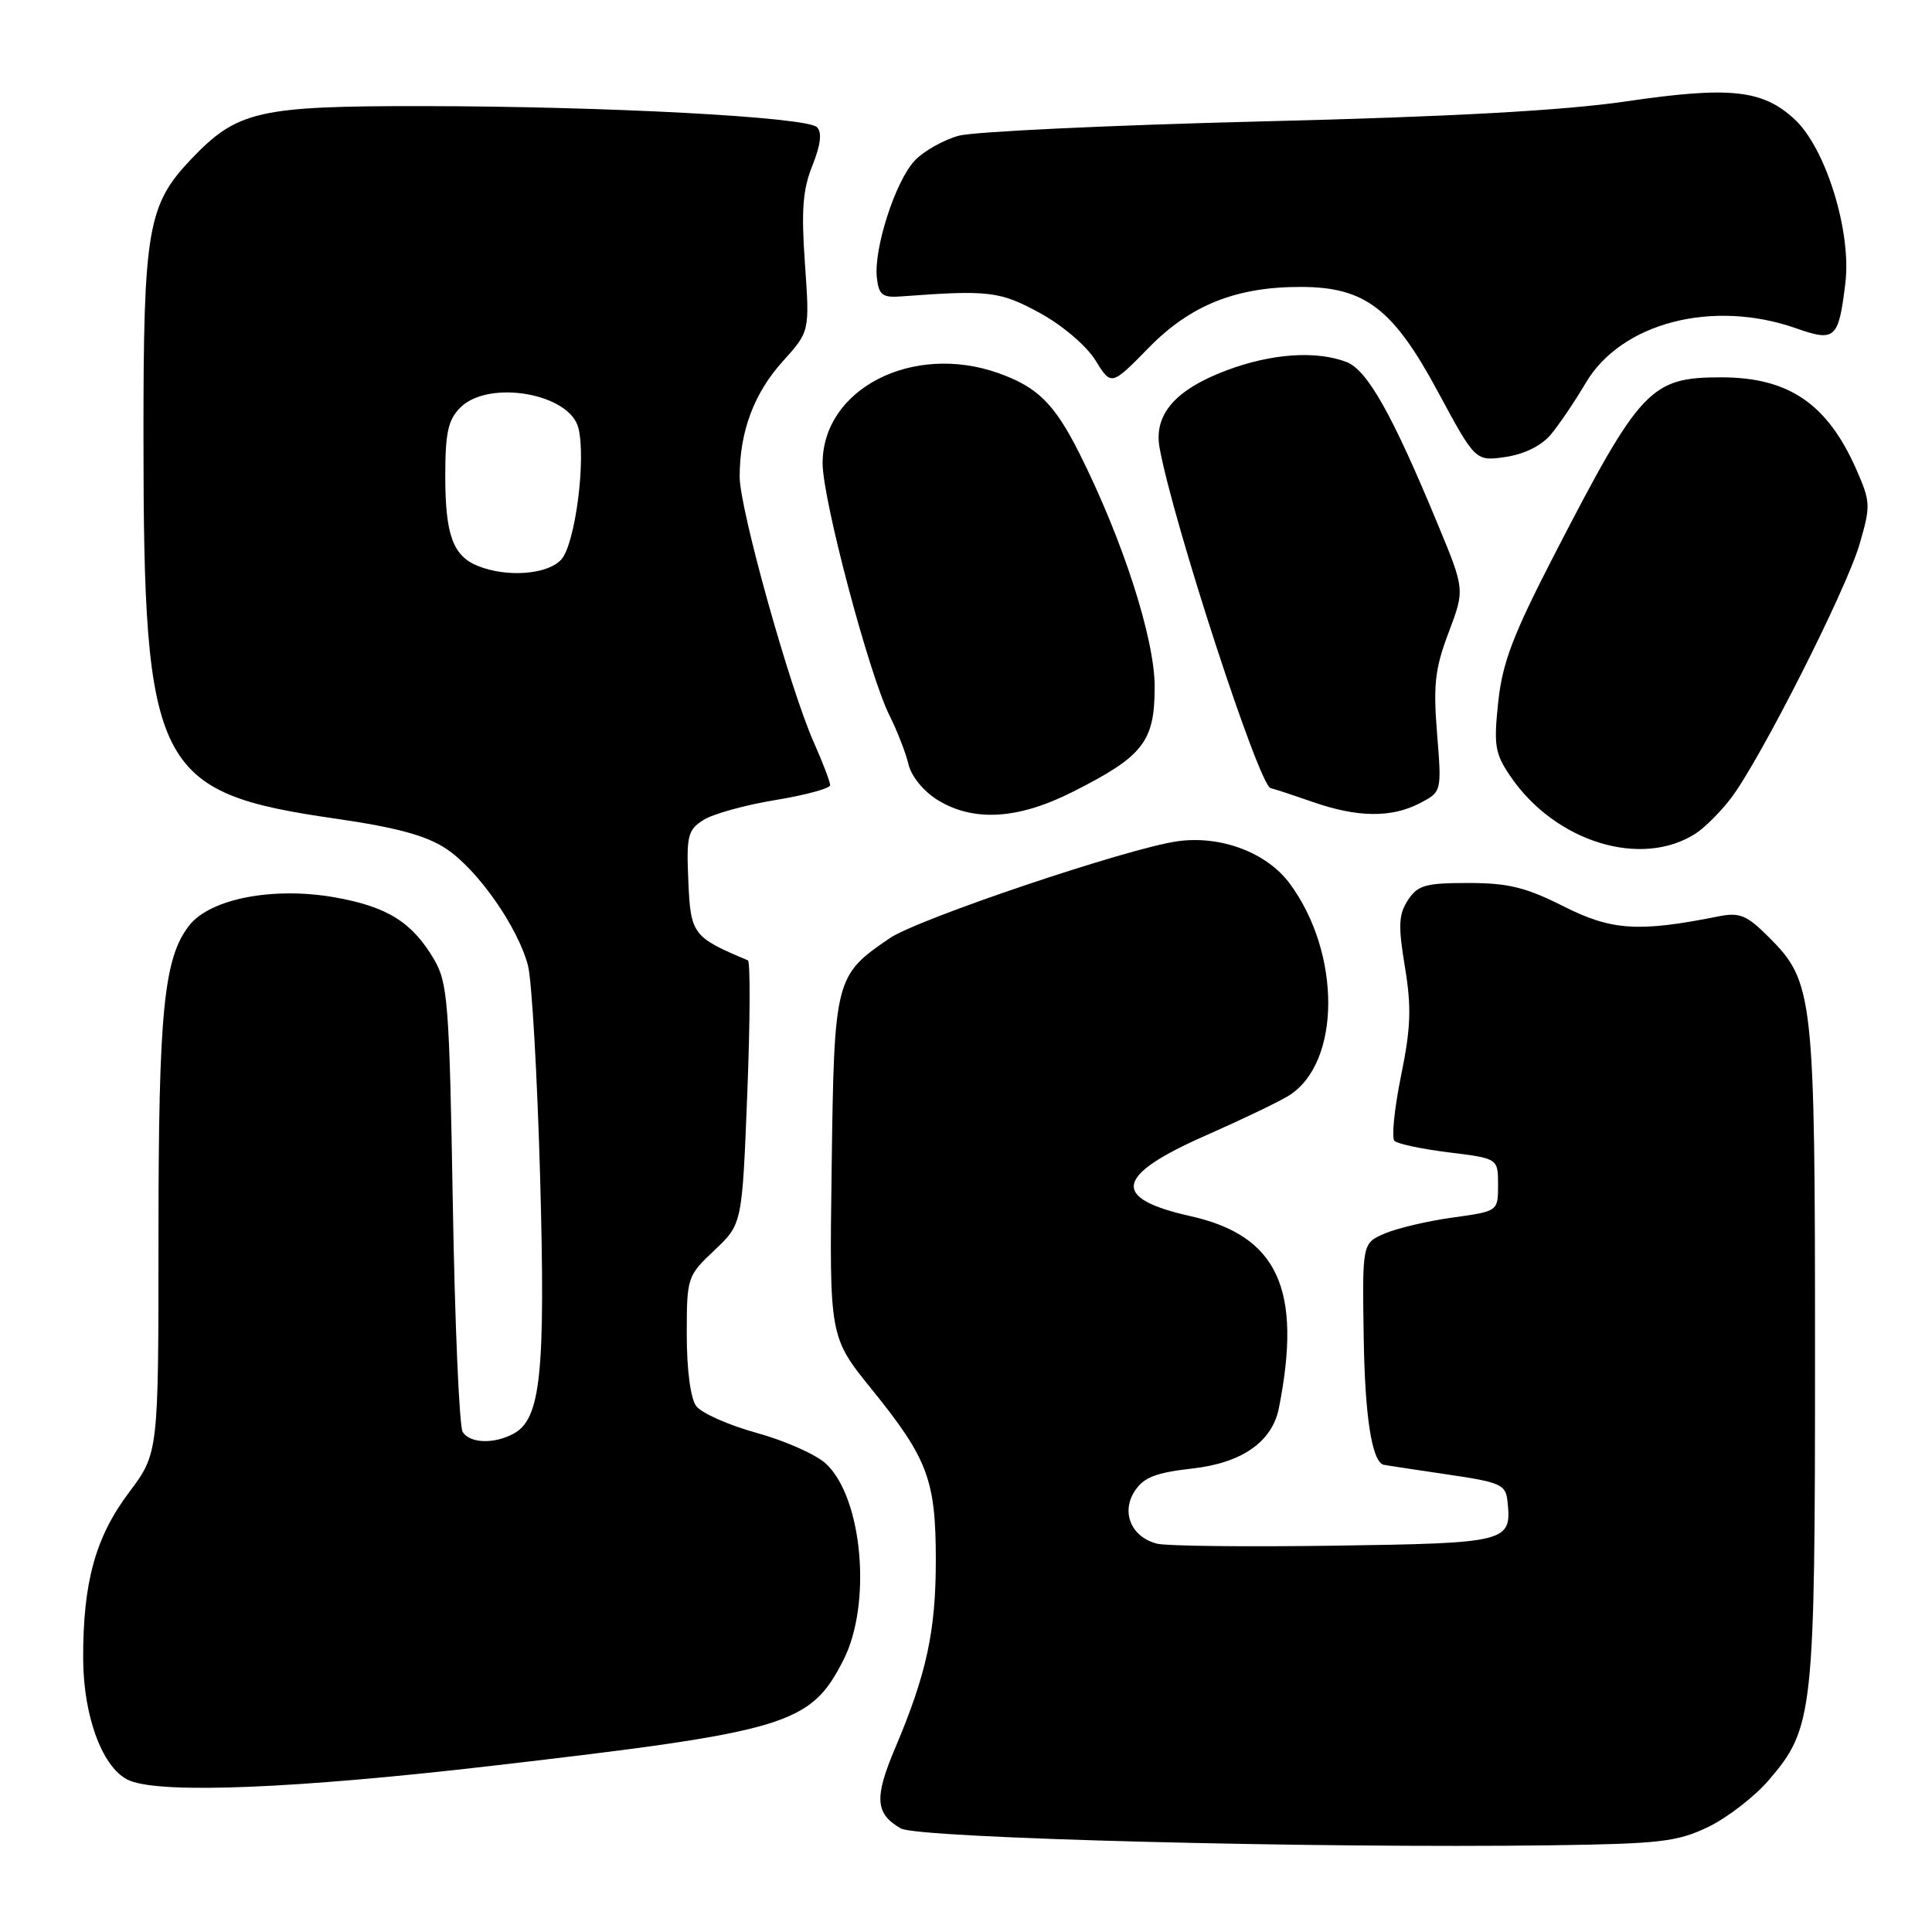 <?xml version="1.0" encoding="UTF-8" standalone="no"?>
<!DOCTYPE svg PUBLIC "-//W3C//DTD SVG 1.1//EN" "http://www.w3.org/Graphics/SVG/1.1/DTD/svg11.dtd" >
<svg xmlns="http://www.w3.org/2000/svg" xmlns:xlink="http://www.w3.org/1999/xlink" version="1.1" viewBox="0 0 256 256">
 <g >
 <path fill="currentColor"
d=" M 226.39 242.06 C 228.92 240.83 232.52 238.04 234.38 235.87 C 240.30 228.95 240.50 227.10 240.50 179.50 C 240.50 131.87 240.31 130.11 234.40 124.20 C 231.45 121.25 230.52 120.87 227.74 121.42 C 217.13 123.54 213.56 123.31 207.21 120.11 C 202.21 117.58 199.84 117.00 194.55 117.00 C 188.89 117.00 187.85 117.29 186.56 119.27 C 185.32 121.16 185.25 122.66 186.16 128.13 C 187.04 133.47 186.95 136.19 185.64 142.57 C 184.76 146.90 184.37 150.77 184.77 151.17 C 185.17 151.57 188.43 152.26 192.00 152.70 C 198.50 153.50 198.50 153.50 198.50 157.00 C 198.50 160.50 198.50 160.50 192.50 161.33 C 189.20 161.78 185.15 162.74 183.50 163.44 C 180.50 164.73 180.50 164.73 180.70 177.33 C 180.86 187.65 181.77 193.54 183.29 194.08 C 183.40 194.12 187.10 194.68 191.50 195.33 C 198.93 196.42 199.52 196.68 199.76 199.00 C 200.31 204.34 199.79 204.48 176.84 204.81 C 165.15 204.98 154.58 204.86 153.33 204.55 C 149.91 203.69 148.51 200.40 150.36 197.57 C 151.55 195.75 153.16 195.13 158.04 194.58 C 164.58 193.84 168.58 191.03 169.46 186.58 C 172.58 170.83 169.31 163.73 157.73 161.14 C 147.13 158.77 147.72 155.76 159.81 150.44 C 164.59 148.33 169.54 145.96 170.80 145.16 C 177.69 140.81 177.74 126.34 170.90 117.08 C 167.86 112.97 161.77 110.67 156.03 111.47 C 149.46 112.39 121.66 121.75 117.89 124.32 C 110.64 129.25 110.53 129.68 110.20 154.64 C 109.89 177.15 109.89 177.15 115.51 184.09 C 122.96 193.31 124.00 196.10 124.00 206.75 C 124.00 216.14 122.78 221.79 118.60 231.66 C 115.82 238.23 115.97 240.33 119.37 242.28 C 121.63 243.58 174.29 244.94 205.64 244.51 C 220.02 244.31 222.28 244.04 226.39 242.06 Z  M 64.93 234.01 C 104.44 229.43 107.37 228.56 111.75 219.98 C 115.54 212.56 114.31 198.52 109.46 193.96 C 108.17 192.75 104.06 190.92 100.31 189.88 C 96.56 188.85 92.94 187.24 92.25 186.31 C 91.50 185.30 91.00 181.50 91.00 176.87 C 91.00 169.25 91.06 169.07 94.67 165.66 C 98.34 162.20 98.34 162.20 99.02 144.85 C 99.40 135.31 99.43 127.39 99.10 127.25 C 91.81 124.19 91.51 123.81 91.21 116.80 C 90.94 110.74 91.13 109.97 93.21 108.65 C 94.47 107.85 98.76 106.66 102.75 106.01 C 106.74 105.35 110.00 104.47 110.00 104.04 C 110.00 103.61 109.03 101.06 107.84 98.38 C 104.63 91.15 98.00 67.39 98.01 63.17 C 98.01 57.17 99.91 52.11 103.71 47.89 C 107.29 43.93 107.29 43.93 106.66 34.96 C 106.16 27.88 106.36 25.13 107.65 21.93 C 108.75 19.17 108.94 17.54 108.25 16.85 C 106.90 15.50 80.28 14.08 56.00 14.06 C 34.18 14.04 31.43 14.68 25.29 21.13 C 19.56 27.16 19.00 30.46 19.01 57.88 C 19.02 101.92 20.59 105.03 44.50 108.48 C 52.52 109.64 56.47 110.71 59.10 112.45 C 63.29 115.22 68.62 122.83 69.96 127.94 C 70.47 129.90 71.19 142.53 71.57 156.00 C 72.29 182.04 71.66 188.04 68.03 189.98 C 65.44 191.37 62.29 191.26 61.31 189.75 C 60.86 189.06 60.27 175.45 60.00 159.50 C 59.54 132.82 59.34 130.23 57.50 127.10 C 54.60 122.18 51.30 120.13 44.34 118.90 C 36.21 117.47 27.87 119.08 25.09 122.61 C 21.70 126.92 21.00 133.97 21.00 163.83 C 21.00 192.55 21.00 192.55 17.09 197.76 C 12.64 203.68 10.99 209.68 11.02 219.80 C 11.05 227.62 13.70 234.55 17.21 235.95 C 21.57 237.71 39.20 236.99 64.93 234.01 Z  M 224.68 110.45 C 225.88 109.67 227.99 107.57 229.36 105.77 C 233.21 100.72 244.65 78.14 246.40 72.11 C 247.89 67.00 247.87 66.50 245.94 62.13 C 242.11 53.48 236.98 50.00 228.08 50.00 C 218.70 50.00 217.37 51.41 206.00 73.42 C 200.46 84.16 199.08 87.78 198.52 93.05 C 197.91 98.80 198.09 99.87 200.17 102.91 C 206.10 111.58 217.48 115.08 224.68 110.45 Z  M 142.15 104.92 C 151.50 100.21 153.00 98.28 153.00 91.00 C 153.00 84.60 148.77 71.50 142.99 60.00 C 139.72 53.51 137.48 51.29 132.32 49.45 C 120.95 45.40 109.00 51.52 109.00 61.39 C 109.00 66.19 115.16 89.39 117.86 94.80 C 118.88 96.84 120.02 99.75 120.38 101.28 C 120.77 102.90 122.41 104.89 124.28 106.03 C 129.04 108.93 134.93 108.57 142.15 104.92 Z  M 188.07 106.46 C 191.04 104.93 191.04 104.93 190.42 97.21 C 189.90 90.74 190.14 88.58 191.95 83.81 C 194.10 78.12 194.10 78.12 190.51 69.46 C 184.49 54.91 181.17 49.01 178.40 47.96 C 174.37 46.43 168.51 46.84 162.56 49.06 C 155.73 51.62 152.86 54.93 153.65 59.33 C 155.42 69.14 166.80 104.04 168.36 104.43 C 168.99 104.58 171.53 105.42 174.00 106.28 C 179.83 108.32 184.37 108.38 188.07 106.46 Z  M 205.50 57.57 C 206.60 56.25 208.68 53.18 210.12 50.74 C 214.83 42.75 226.97 39.61 238.05 43.52 C 243.17 45.32 243.63 44.89 244.52 37.51 C 245.35 30.71 241.94 19.68 237.83 15.84 C 233.58 11.88 229.27 11.41 215.50 13.43 C 207.18 14.65 192.35 15.47 167.12 16.09 C 147.11 16.59 129.08 17.44 127.06 17.98 C 125.03 18.53 122.39 20.02 121.19 21.30 C 118.63 24.03 115.75 32.98 116.19 36.82 C 116.46 39.12 116.92 39.47 119.50 39.27 C 131.00 38.41 132.51 38.59 137.78 41.47 C 140.77 43.10 143.96 45.82 145.15 47.74 C 147.25 51.14 147.25 51.14 152.20 46.09 C 157.75 40.41 163.83 37.99 172.43 38.02 C 180.87 38.04 184.61 40.91 190.50 51.85 C 195.50 61.13 195.50 61.13 199.50 60.55 C 201.99 60.18 204.26 59.06 205.50 57.57 Z  M 63.32 74.99 C 60.02 73.67 59.00 70.85 59.00 63.07 C 59.00 57.33 59.38 55.62 61.00 54.00 C 64.74 50.26 75.49 52.11 76.64 56.71 C 77.68 60.86 76.22 72.10 74.37 74.14 C 72.57 76.13 67.18 76.55 63.32 74.99 Z "/>
</g>
</svg>